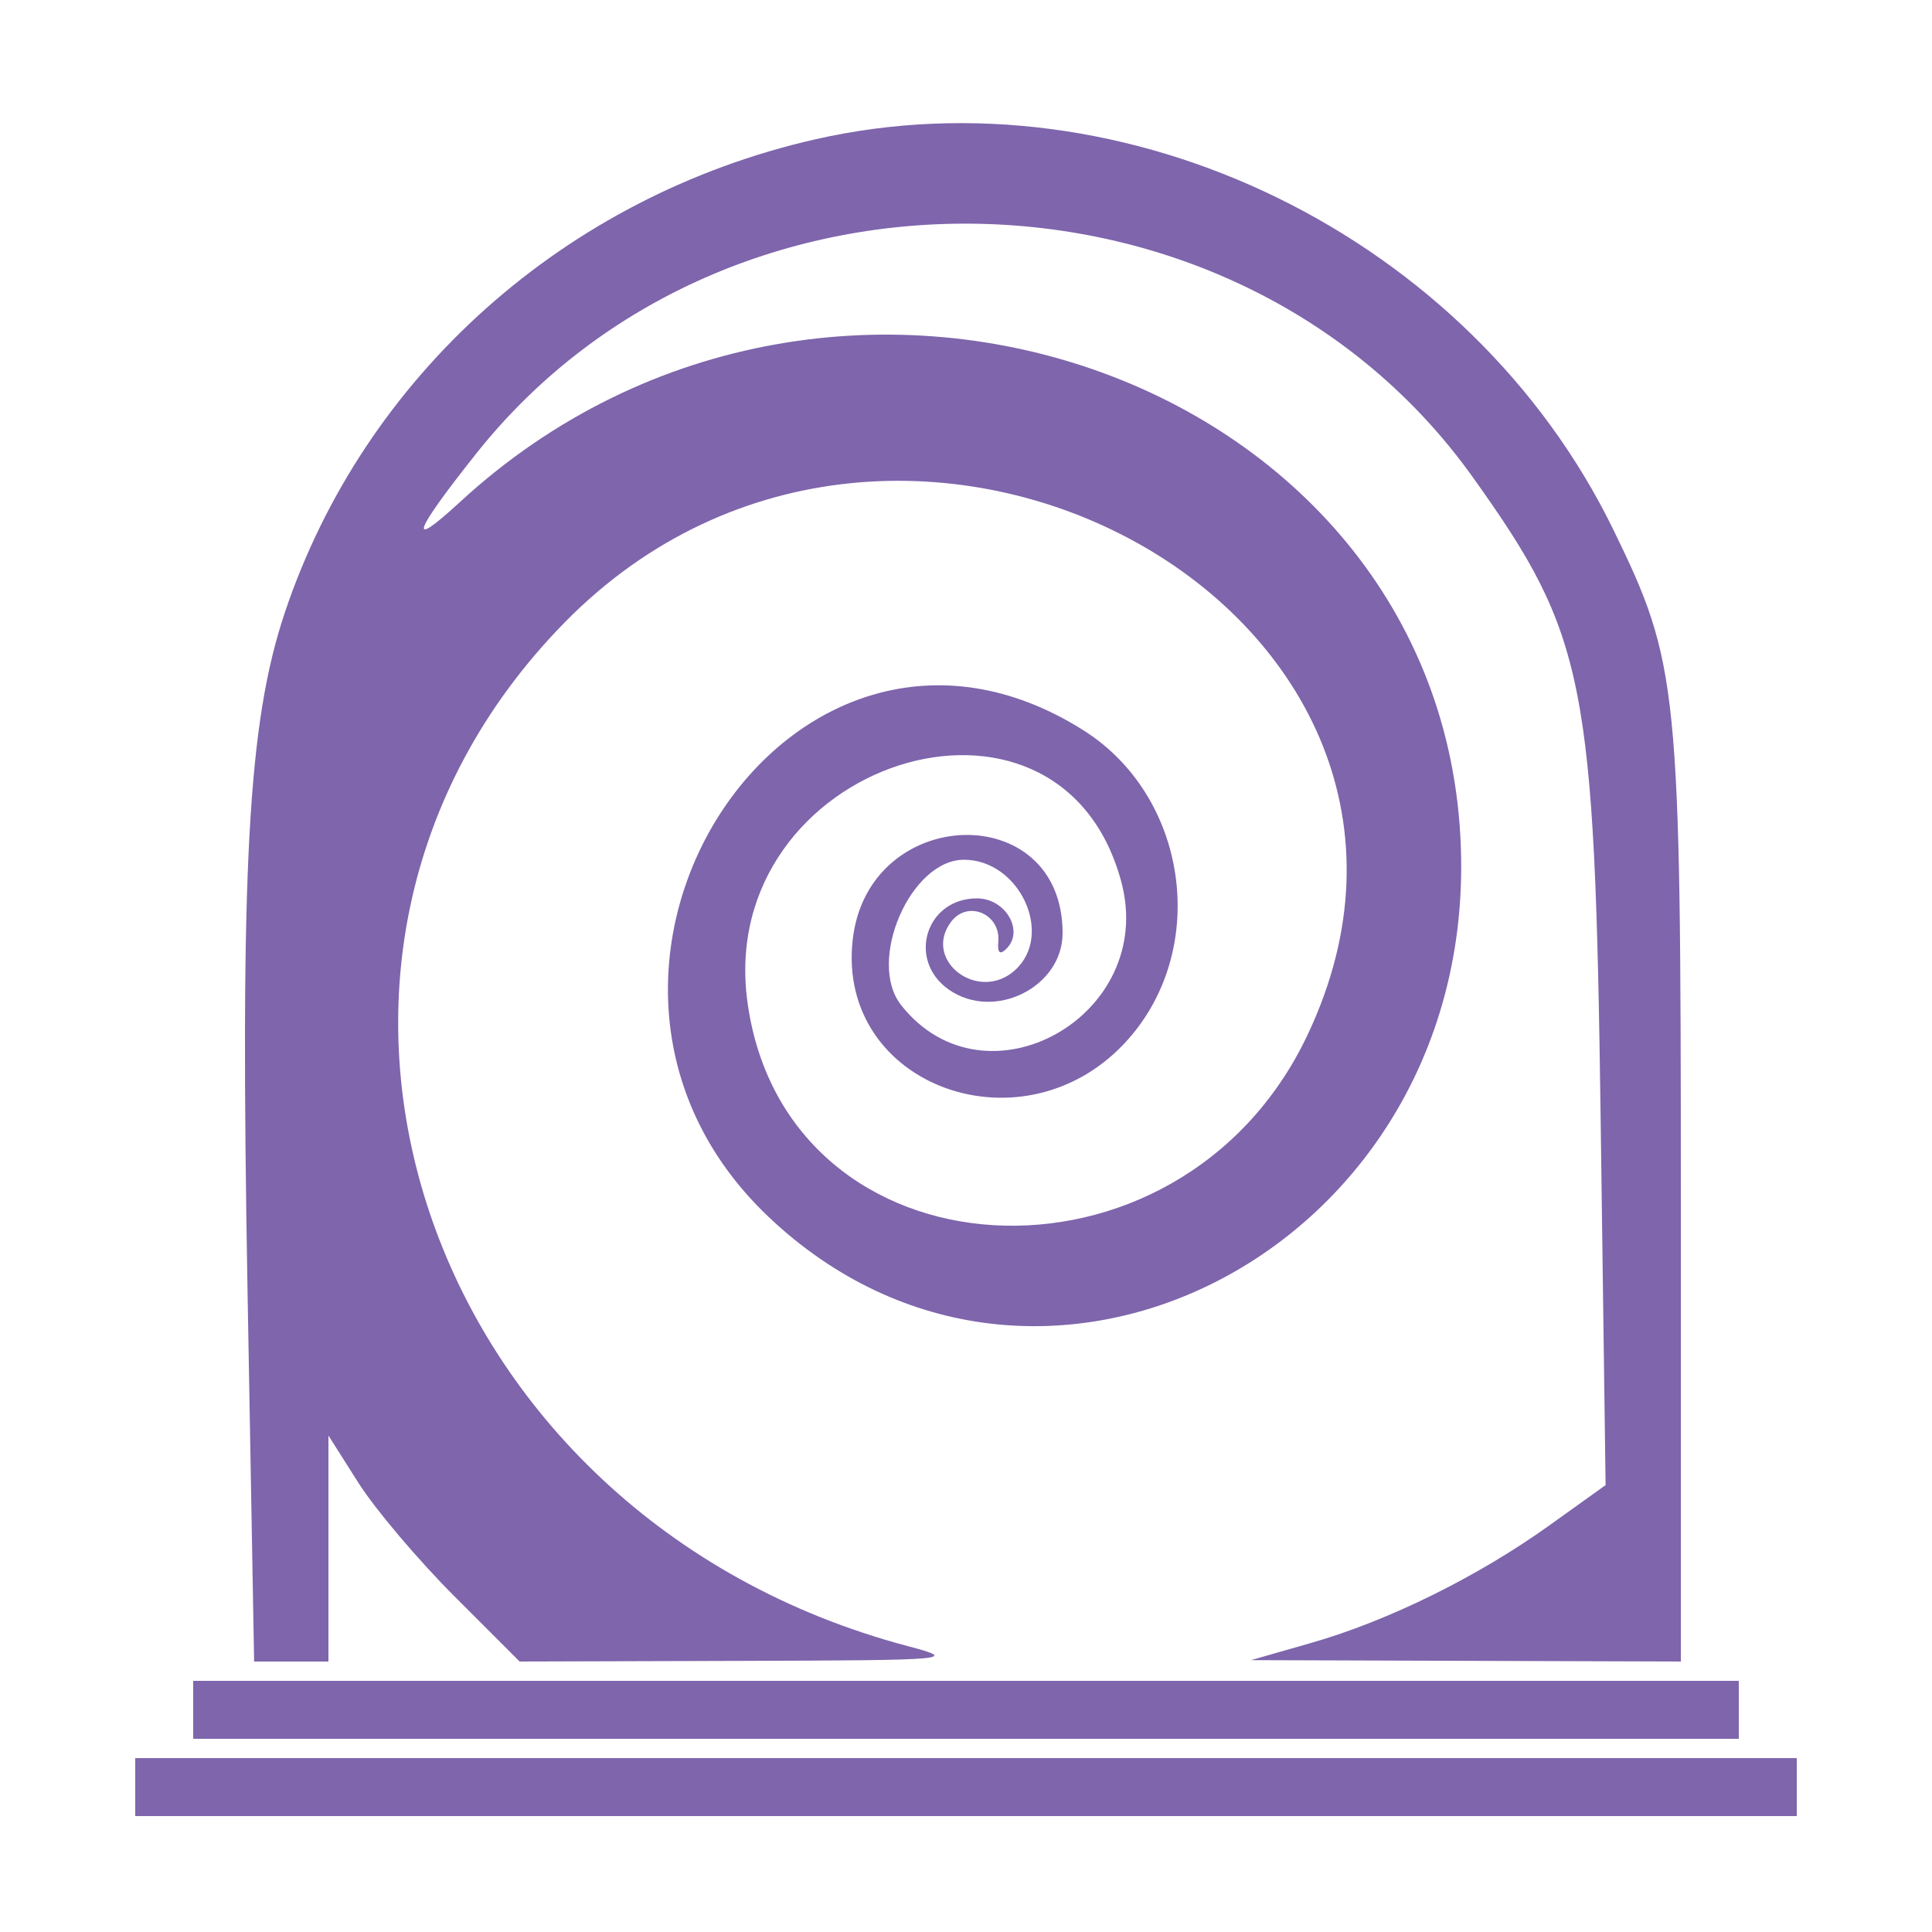 <?xml version="1.0" encoding="utf-8"?>
<!-- Generator: Adobe Illustrator 15.0.0, SVG Export Plug-In . SVG Version: 6.00 Build 0)  -->
<!DOCTYPE svg PUBLIC "-//W3C//DTD SVG 1.1//EN" "http://www.w3.org/Graphics/SVG/1.1/DTD/svg11.dtd">
<svg version="1.1" id="svg" xmlns="http://www.w3.org/2000/svg" xmlns:xlink="http://www.w3.org/1999/xlink" x="0px" y="0px"
	 width="400px" height="400px" viewBox="0 0 400 400" enable-background="new 0 0 400 400" xml:space="preserve">
<g id="svgg">
	<path id="path0" fill="#7E65AC" d="M168.731,28.859C116.988,40.65,75.353,77.83,58.952,126.889
		c-7.647,22.873-9.265,52.707-7.682,141.611l1.344,75.5h7.693H68v-23.392v-23.392l6.238,9.837
		c3.431,5.41,12.338,15.937,19.793,23.392L107.586,344l45.707-0.132c43.836-0.126,45.257-0.25,34.707-3.042
		C87.135,314.137,48.405,198.734,116.877,128.901c69.689-71.074,194.995-1.505,153.82,85.402
		c-26.538,56.014-107.985,51.225-115.941-6.816c-6.808-49.67,64.534-72.688,77.385-24.966c7.48,27.781-28.104,47.746-45.577,25.572
		c-7.145-9.067,1.947-30.092,13.012-30.092c11.525,0,18.697,15.512,10.572,22.865c-7.535,6.818-19.21-1.978-13.26-9.99
		c3.42-4.605,10.329-1.703,9.799,4.115c-0.211,2.305,0.349,2.774,1.697,1.425c3.723-3.722-0.211-10.415-6.119-10.415
		c-10.587,0-14.529,12.788-5.821,18.887c9.366,6.561,23.555-0.488,23.555-11.702c0-27.945-40.296-26.666-43.457,1.38
		c-3.439,30.515,35.948,44.626,57.152,20.477c16.725-19.049,12.14-50.258-9.381-63.843
		c-60.672-38.301-118.136,50.667-65.114,100.813c55.116,52.127,142.911,8.016,143.325-72.012
		c0.521-100.601-129.081-148.129-207.327-76.032c-10.995,10.131-9.758,6.495,3.44-10.108c52.033-65.459,157.877-62.91,206.314,4.969
		c23.412,32.808,25.223,41.943,26.456,133.409l1.015,75.238l-11.692,8.373c-14.832,10.621-33.316,19.738-49.268,24.301L259,343.715
		l44.5,0.144L348,344v-95.68c0-106.305-0.469-110.958-13.971-138.651C304.391,48.882,233.322,14.139,168.731,28.859 M40,354v6h160
		h160v-6v-6H200H40V354 M28,370v6h172h172v-6v-6H200H28V370"/>
</g>
</svg>
